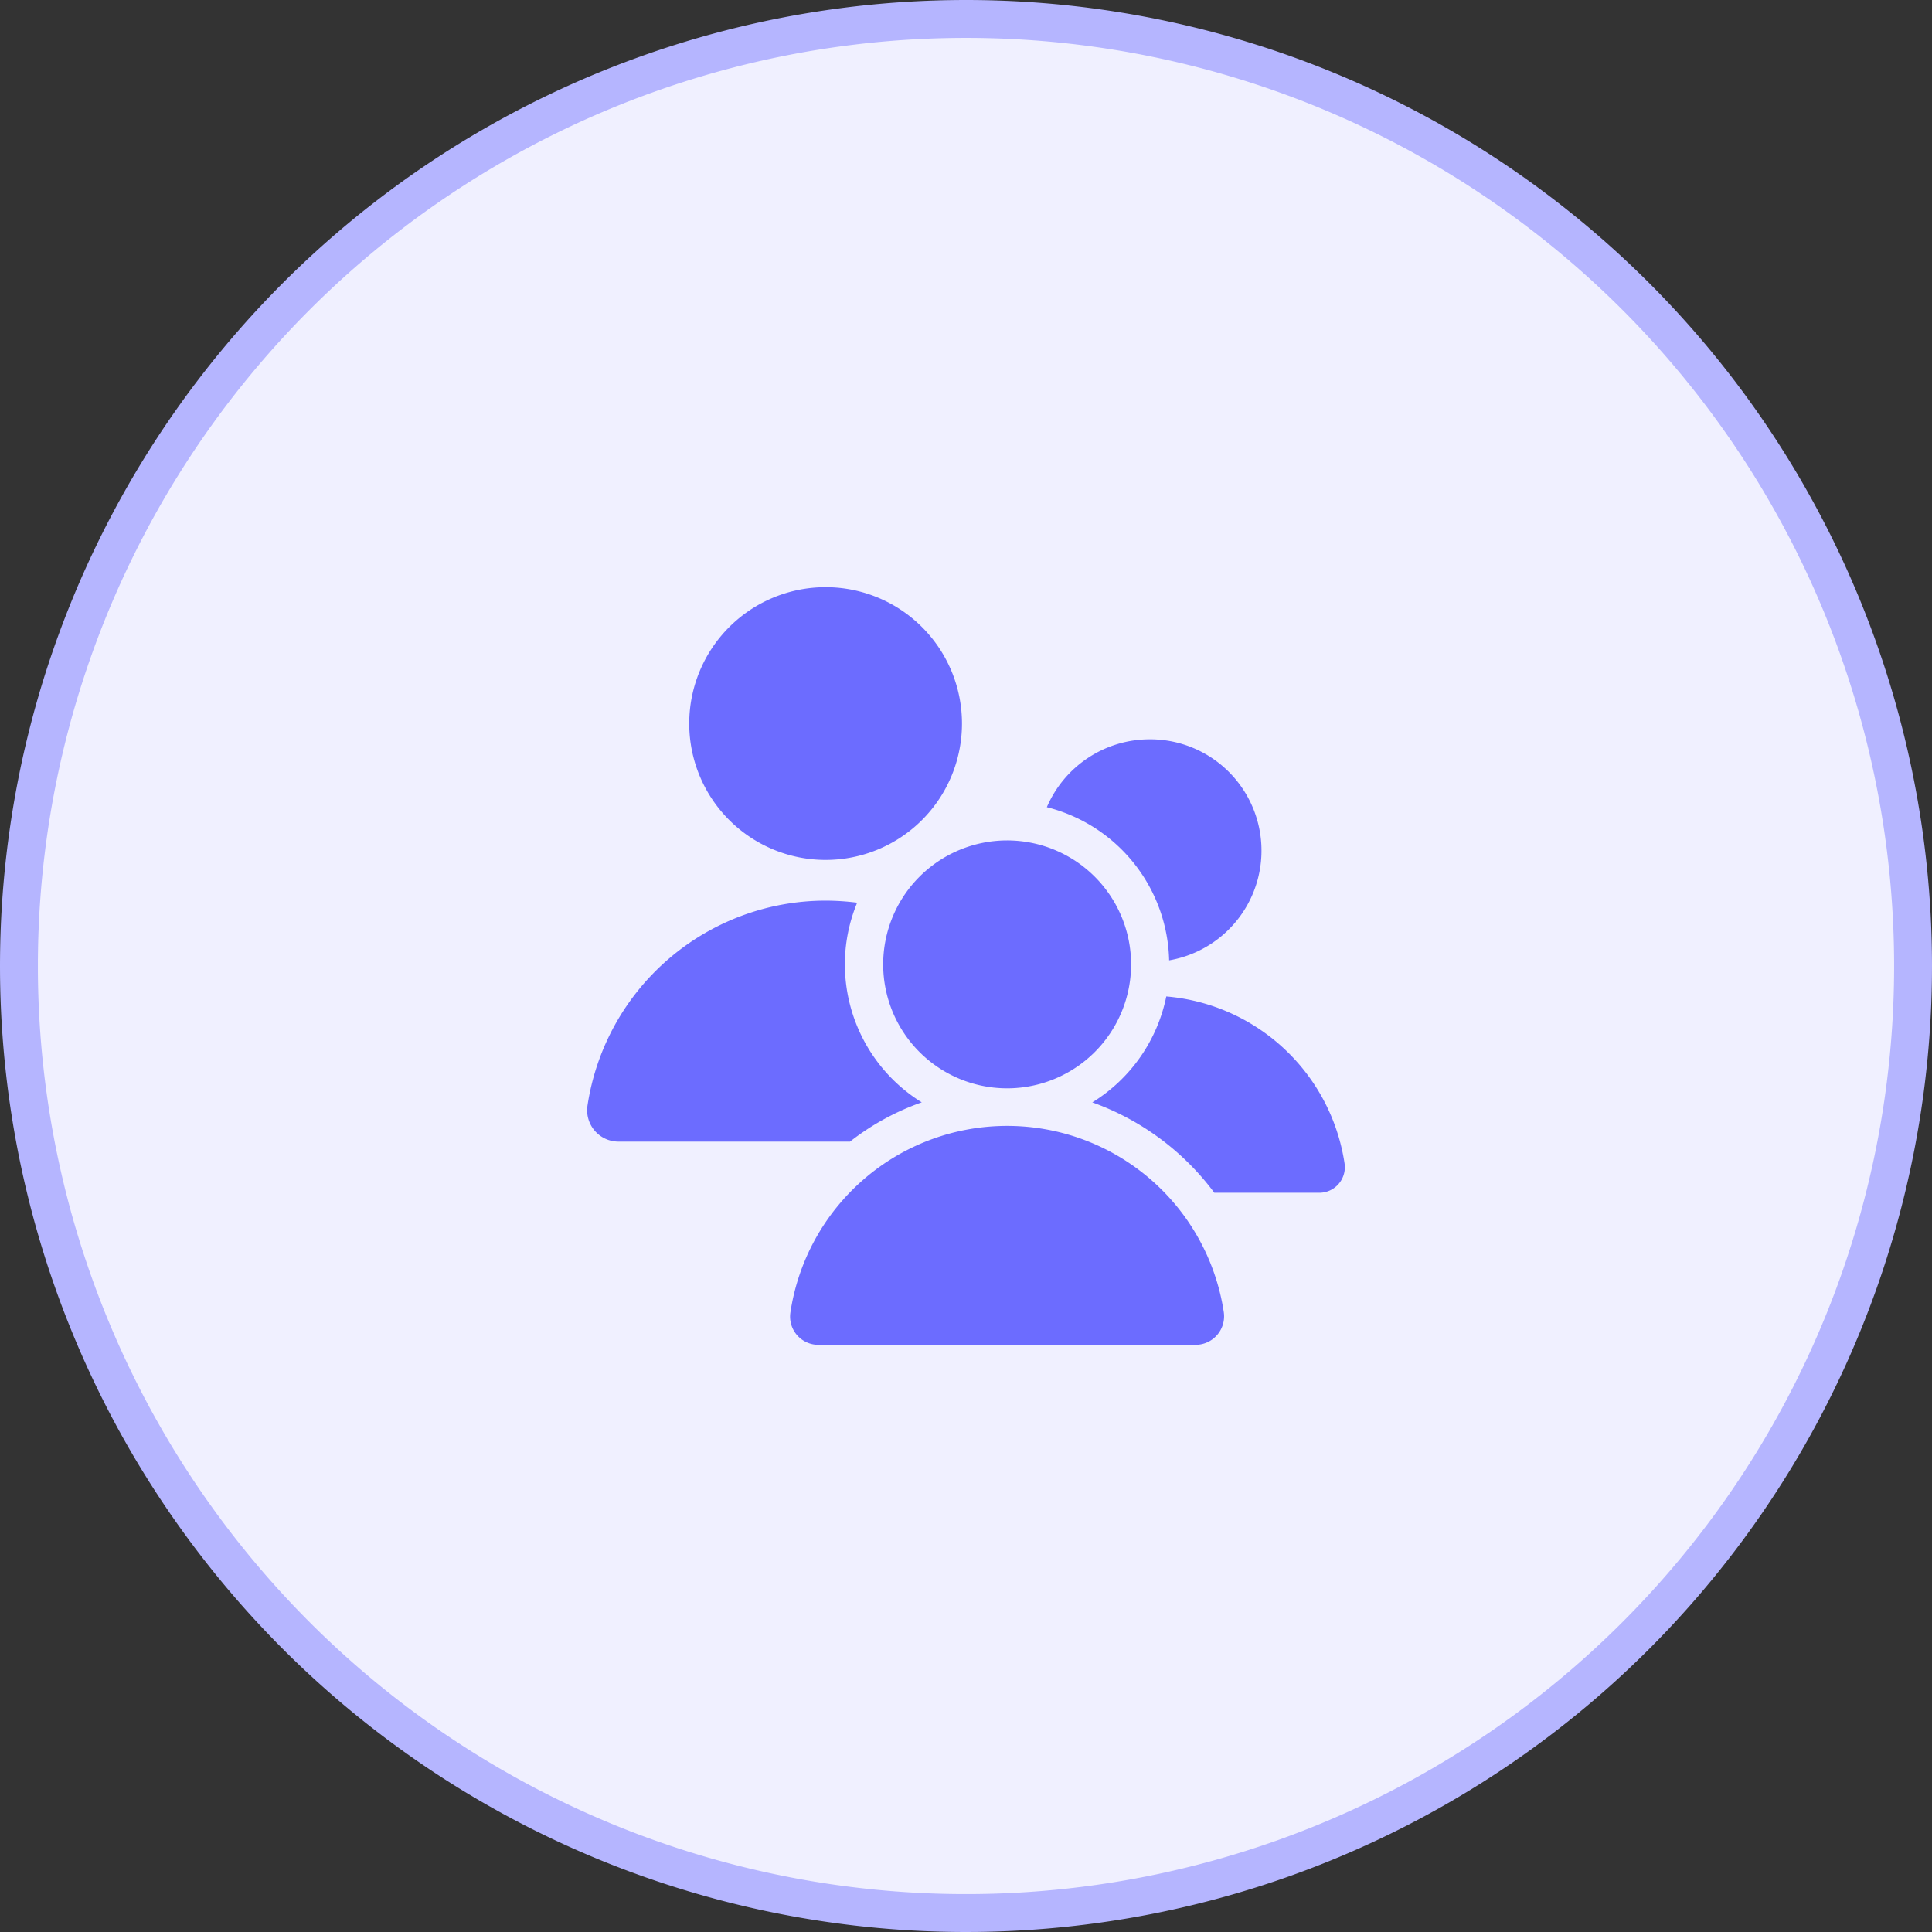 <svg xmlns="http://www.w3.org/2000/svg" width="51" height="51" viewBox="0 0 51 51">
  <rect x="0" y="0" width="51" height="51" fill="#333333" stroke="none"/>
  <g id="Group_6538" data-name="Group 6538" transform="translate(-7786.912 -2835)">
    <path id="Path_5205" data-name="Path 5205" d="M262.412.5h0a25,25,0,1,1-25,25,25,25,0,0,1,25-25" transform="translate(7550 2835)" fill="#f0f0ff"/>
    <path id="Path_5206" data-name="Path 5206" d="M262.412.5h0a25,25,0,1,1-25,25A25,25,0,0,1,262.412.5Z" transform="translate(7550 2835)" fill="none" stroke="#b5b5ff" stroke-miterlimit="10" stroke-width="1"/>
    <g id="Group_6533" data-name="Group 6533">
      <path id="Path_5207" data-name="Path 5207" d="M262.306,19.1a3.6,3.6,0,1,1-3.6-3.6,3.6,3.6,0,0,1,3.6,3.6" transform="translate(7550 2835)" fill="#6c6cff"/>
      <path id="Path_5208" data-name="Path 5208" d="M259.215,25.46a4.245,4.245,0,0,1,.324-1.631,6.817,6.817,0,0,0-.829-.054,6.36,6.36,0,0,0-6.289,5.405.828.828,0,0,0,.809.956h6.12a6.636,6.636,0,0,1,1.894-1.037,4.288,4.288,0,0,1-2.029-3.639" transform="translate(7550 2835)" fill="#6c6cff"/>
      <path id="Path_5209" data-name="Path 5209" d="M267.262,19.516a2.957,2.957,0,0,0-2.716,1.792,4.268,4.268,0,0,1,3.228,4.043,2.939,2.939,0,0,0-.512-5.835" transform="translate(7550 2835)" fill="#6c6cff"/>
      <path id="Path_5210" data-name="Path 5210" d="M267.7,26.3a4.293,4.293,0,0,1-1.954,2.8,6.913,6.913,0,0,1,3.221,2.386h2.777a.675.675,0,0,0,.66-.782,5.2,5.2,0,0,0-4.7-4.4" transform="translate(7550 2835)" fill="#6c6cff"/>
      <path id="Path_5211" data-name="Path 5211" d="M263.495,22.185a3.272,3.272,0,1,0,3.275,3.275,3.273,3.273,0,0,0-3.275-3.275" transform="translate(7550 2835)" fill="#6c6cff"/>
      <path id="Path_5212" data-name="Path 5212" d="M269.216,34.631a5.785,5.785,0,0,0-11.437,0,.745.745,0,0,0,.734.869h9.968a.753.753,0,0,0,.735-.869" transform="translate(7550 2835)" fill="#6c6cff"/>
    </g>
  </g>
</svg>
